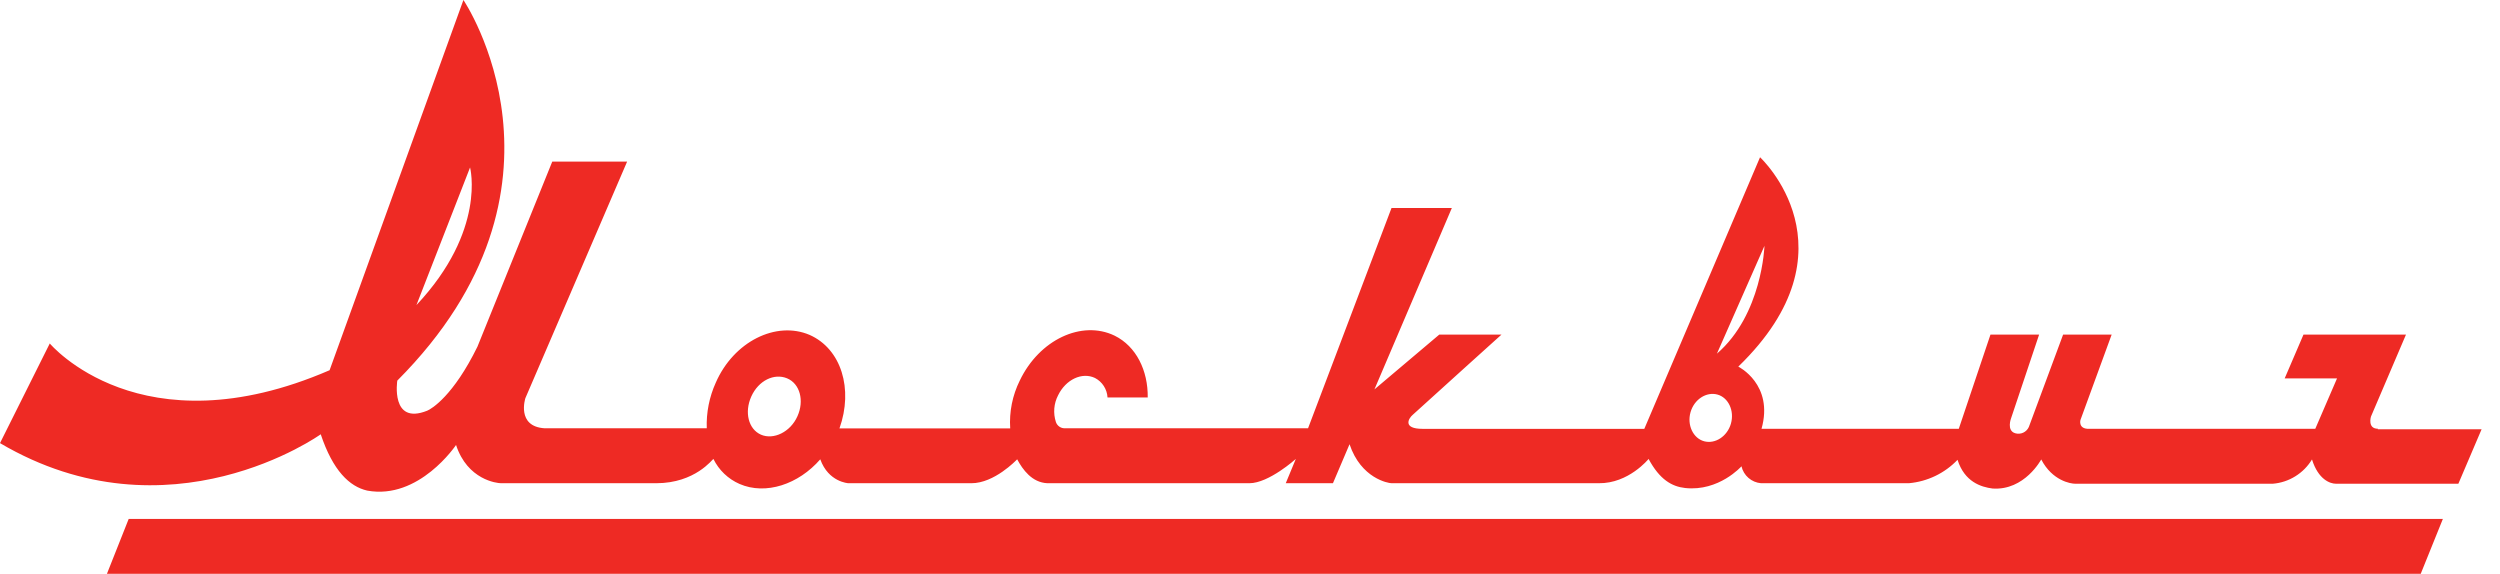 <svg width="122" height="28" viewBox="0 0 122 28" fill="none" xmlns="http://www.w3.org/2000/svg">
<path d="M118.132 28H5.219L6.28 25.324H119.212L118.132 28Z" fill="#EE2A24"/>
<path d="M116.044 20.923C115.522 20.923 115.702 20.331 115.702 20.331L117.412 16.328H112.41L111.492 18.466H114.047L112.985 20.927H101.958C101.4 20.945 101.526 20.495 101.526 20.495L103.049 16.328H100.68L99.007 20.837C98.952 20.96 98.854 21.059 98.732 21.115C98.609 21.172 98.47 21.181 98.341 21.142C97.909 21.013 98.141 20.41 98.141 20.41L99.509 16.328H97.135L95.588 20.927H85.962C86.574 18.753 84.829 17.891 84.829 17.891C90.748 12.158 85.89 7.674 85.89 7.674L80.242 20.928H69.428C68.421 20.928 68.745 20.407 68.938 20.246C69.784 19.473 73.274 16.327 73.274 16.327H70.238L67.072 19.003L70.85 10.15H67.906L63.833 20.9H51.959C51.864 20.902 51.771 20.873 51.694 20.818C51.616 20.763 51.558 20.685 51.528 20.595C51.458 20.381 51.432 20.155 51.45 19.931C51.469 19.707 51.532 19.488 51.636 19.289C52.013 18.516 52.805 18.146 53.435 18.445C53.611 18.537 53.76 18.673 53.867 18.84C53.974 19.007 54.036 19.198 54.047 19.396H56.009C56.027 18.09 55.452 16.9 54.39 16.379C52.789 15.607 50.719 16.577 49.766 18.57C49.407 19.294 49.245 20.099 49.298 20.905H40.966C41.65 18.983 41.056 17.026 39.508 16.343C37.873 15.643 35.802 16.67 34.928 18.678C34.613 19.375 34.463 20.136 34.49 20.9H26.573C25.188 20.811 25.638 19.431 25.638 19.431L30.604 7.885H26.951L23.299 16.918C22.129 19.307 21.068 19.953 20.845 20.043C19.046 20.762 19.388 18.574 19.388 18.574C28.805 9.124 22.615 0 22.615 0L16.084 18.067C6.855 22.055 2.429 16.761 2.429 16.761L0 21.624C8.259 26.491 15.652 21.193 15.652 21.193C16.246 22.971 17.055 23.743 17.919 23.941C20.456 24.408 22.255 21.714 22.255 21.714C22.813 23.42 24.252 23.581 24.45 23.581H32.025C33.932 23.581 34.778 22.396 34.814 22.396C35.081 22.941 35.533 23.374 36.09 23.617C37.367 24.174 38.969 23.635 40.03 22.414C40.426 23.528 41.398 23.581 41.398 23.581H47.407C48.523 23.581 49.584 22.468 49.638 22.414C49.908 22.917 50.358 23.546 51.11 23.581H60.969C61.922 23.581 63.236 22.396 63.236 22.396L62.745 23.581H65.048L65.858 21.678C66.416 23.348 67.747 23.581 67.909 23.581H78.022C79.48 23.599 80.451 22.396 80.451 22.396C80.991 23.402 81.585 23.743 82.233 23.815C83.886 23.995 84.984 22.755 84.984 22.755C85.035 22.976 85.155 23.175 85.326 23.323C85.498 23.472 85.712 23.562 85.938 23.581H93.153C94.057 23.501 94.901 23.095 95.528 22.439C95.87 23.516 96.673 23.768 97.237 23.84C98.802 23.947 99.612 22.421 99.612 22.421C100.152 23.462 101.051 23.606 101.267 23.606H110.918C111.307 23.573 111.683 23.449 112.014 23.242C112.346 23.036 112.624 22.755 112.825 22.421C113.131 23.4 113.707 23.606 113.995 23.606H119.968L121.102 20.948H116.031L116.044 20.923ZM22.939 8.172C22.939 8.172 23.749 11.244 20.322 14.888L22.939 8.172ZM38.915 20.313C38.573 21.085 37.745 21.48 37.133 21.211C36.522 20.941 36.316 20.115 36.666 19.343C37.016 18.57 37.781 18.2 38.411 18.463C39.041 18.725 39.257 19.558 38.915 20.313ZM86.106 11.996C86.106 11.996 85.998 15.349 83.785 17.259L86.106 11.996ZM84.47 20.672C84.29 21.3 83.697 21.678 83.162 21.534C82.627 21.39 82.318 20.744 82.498 20.115C82.678 19.486 83.27 19.109 83.806 19.253C84.343 19.396 84.649 20.043 84.469 20.672H84.47Z" fill="#EE2A24"/>
</svg>
